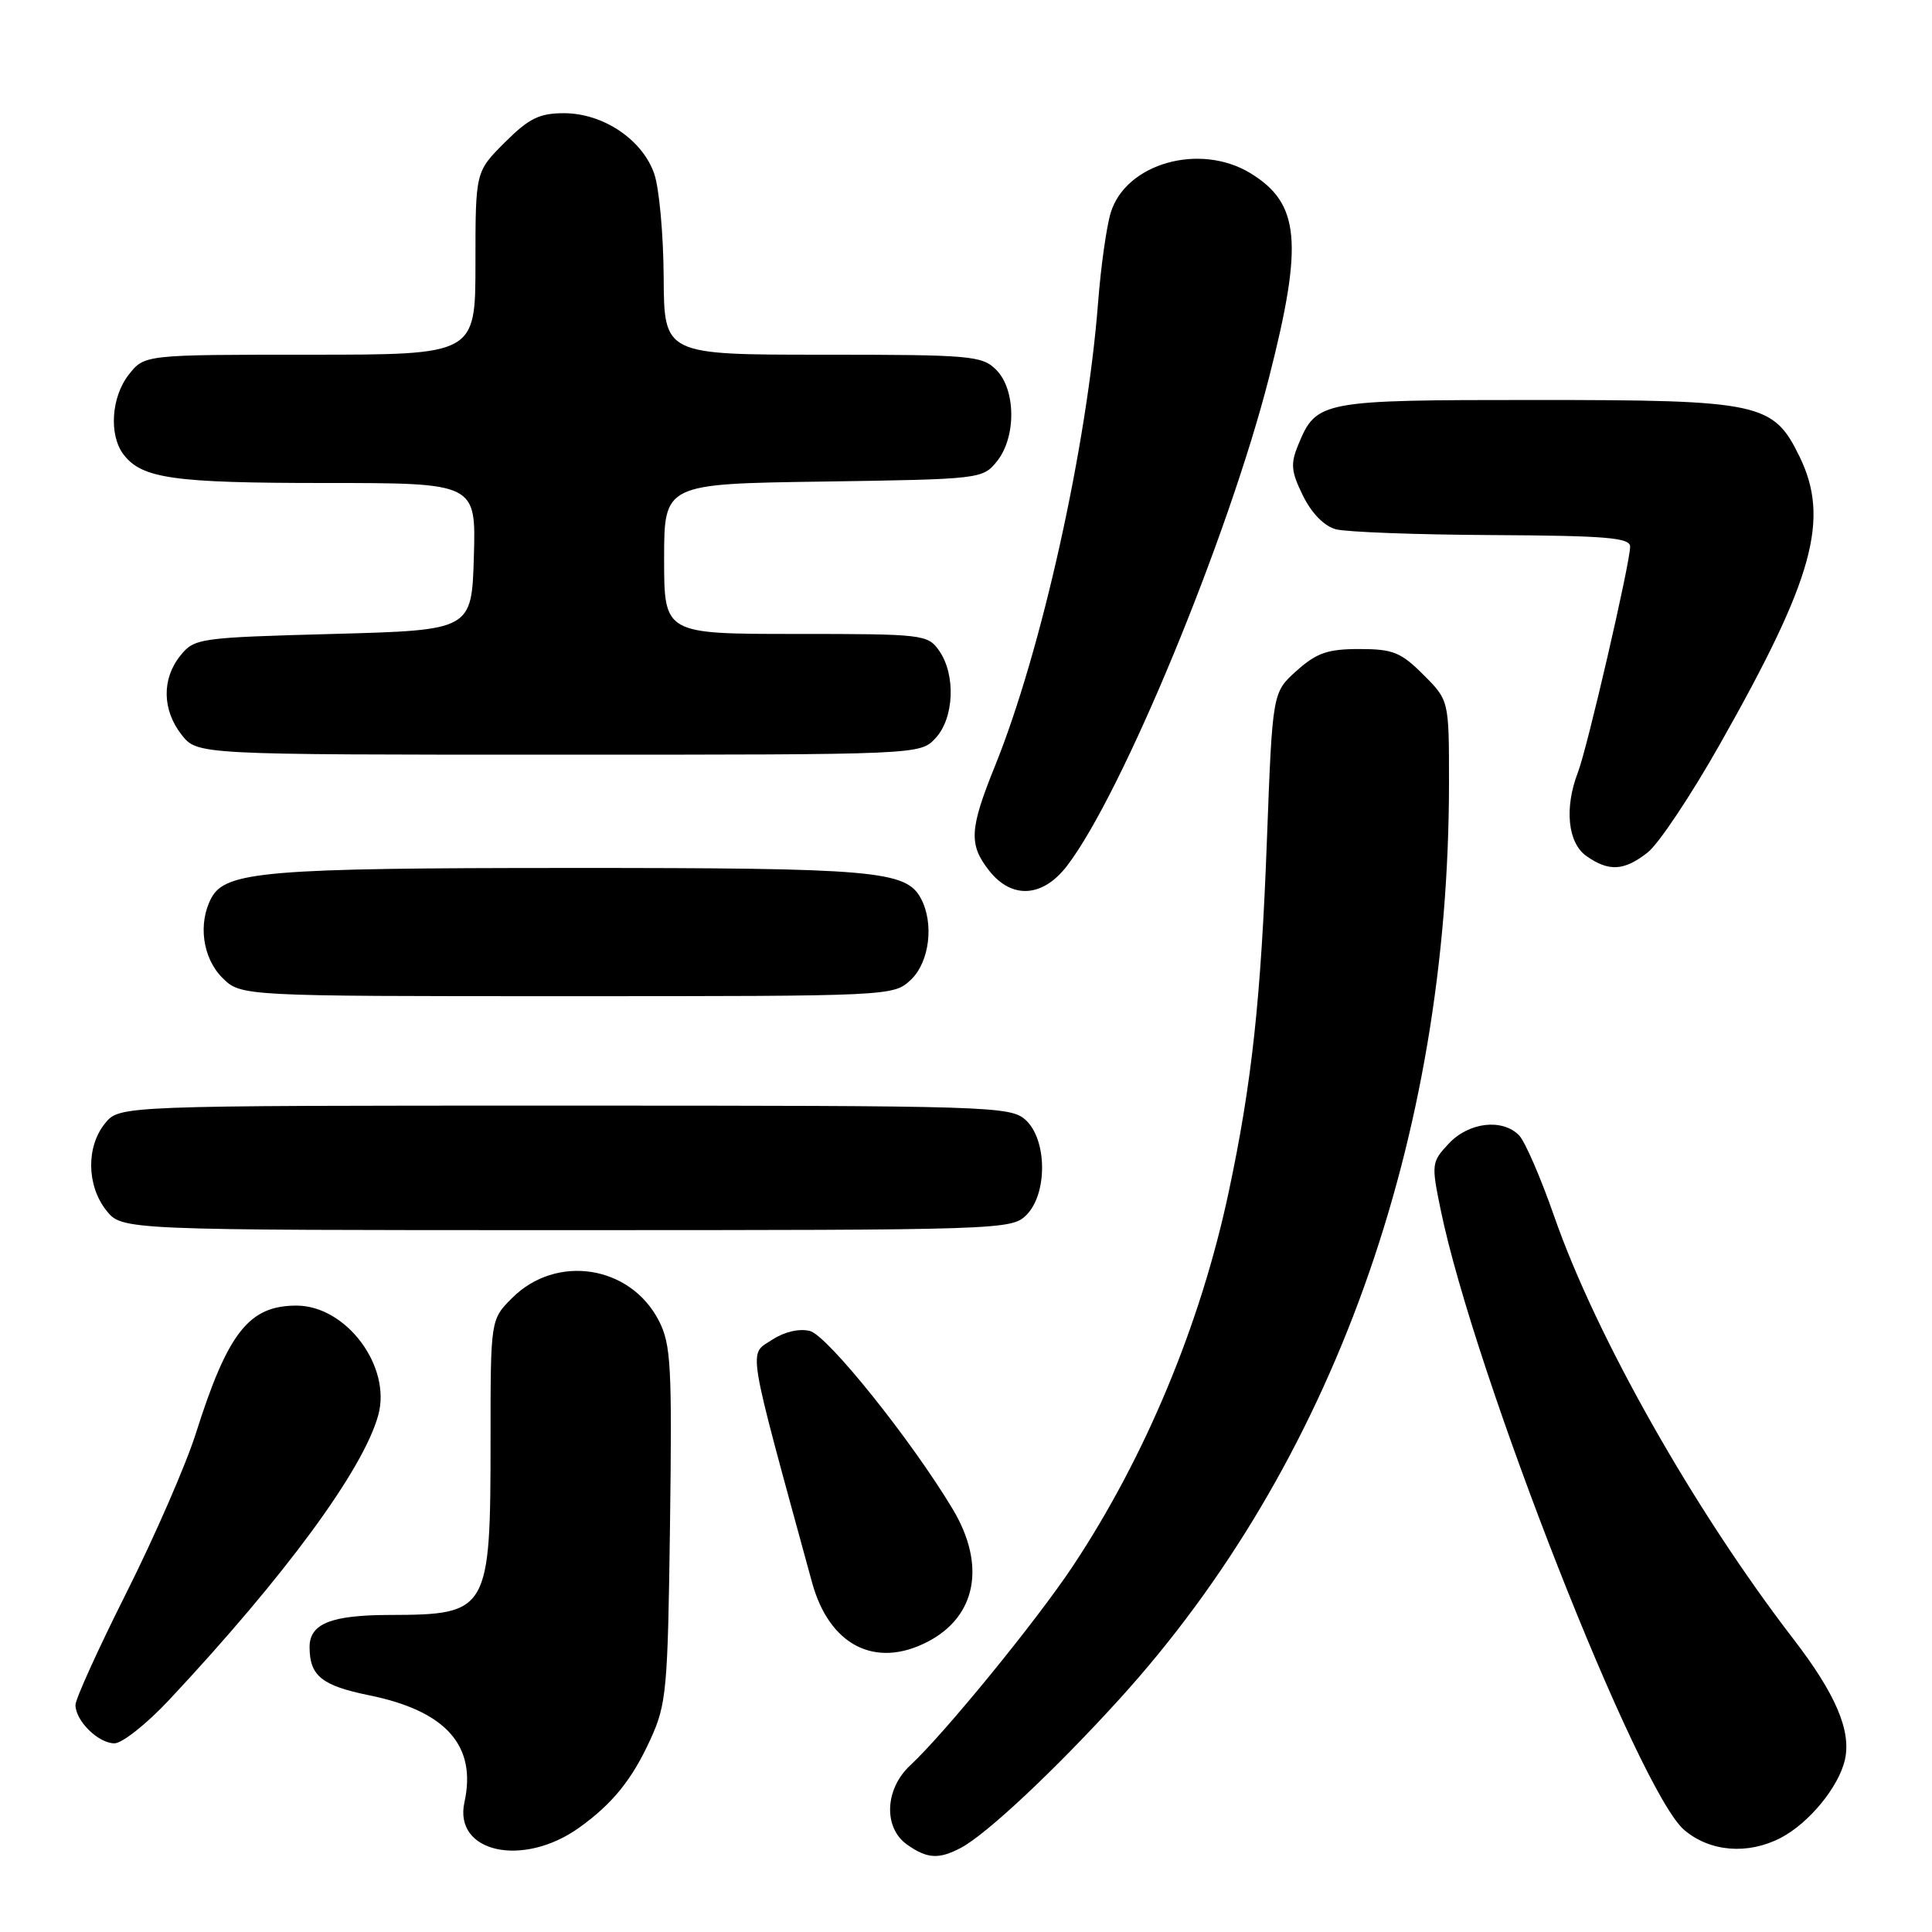 <?xml version="1.0" encoding="UTF-8" standalone="no"?>
<!DOCTYPE svg PUBLIC "-//W3C//DTD SVG 1.1//EN" "http://www.w3.org/Graphics/SVG/1.1/DTD/svg11.dtd" >
<svg xmlns="http://www.w3.org/2000/svg" xmlns:xlink="http://www.w3.org/1999/xlink" version="1.1" viewBox="0 0 256 256">
 <g >
 <path fill="currentColor"
d=" M 76.75 242.17 C 81.18 238.99 83.75 235.81 86.18 230.49 C 88.32 225.82 88.49 223.98 88.78 202.00 C 89.06 180.96 88.91 178.13 87.30 175.00 C 83.52 167.65 73.71 166.13 67.85 172.00 C 65.00 174.85 65.00 174.85 65.00 190.77 C 65.00 213.51 64.74 213.96 51.68 213.99 C 43.84 214.00 40.99 215.15 41.02 218.29 C 41.04 222.07 42.65 223.36 48.94 224.64 C 59.10 226.71 63.19 231.31 61.54 238.81 C 60.08 245.48 69.28 247.51 76.75 242.17 Z  M 127.32 244.85 C 130.72 243.05 139.74 234.59 148.34 225.13 C 176.53 194.09 192.00 151.05 192.00 103.66 C 192.00 92.80 192.00 92.80 188.60 89.40 C 185.62 86.42 184.56 86.00 180.12 86.00 C 175.93 86.00 174.46 86.51 171.82 88.87 C 168.61 91.74 168.61 91.74 167.88 111.12 C 167.09 132.34 165.88 143.54 162.81 157.94 C 159.09 175.46 151.75 193.07 142.17 207.50 C 137.35 214.76 125.16 229.69 120.61 233.92 C 117.22 237.07 117.03 242.21 120.22 244.44 C 122.87 246.30 124.40 246.39 127.32 244.85 Z  M 235.93 243.54 C 239.70 241.59 243.68 236.74 244.47 233.13 C 245.31 229.31 243.22 224.43 237.62 217.16 C 224.51 200.12 211.49 177.11 205.94 161.17 C 204.15 156.03 202.05 151.20 201.27 150.42 C 199.04 148.18 194.63 148.70 191.98 151.52 C 189.68 153.97 189.65 154.24 190.89 160.27 C 195.33 181.93 217.12 237.40 223.19 242.50 C 226.60 245.38 231.58 245.78 235.93 243.54 Z  M 22.41 225.25 C 37.79 208.81 48.13 194.75 50.12 187.52 C 51.90 181.07 45.89 173.01 39.30 173.00 C 32.99 172.99 30.19 176.54 25.93 190.00 C 24.62 194.12 20.50 203.57 16.78 210.99 C 13.05 218.41 10.00 225.13 10.00 225.91 C 10.00 228.02 13.03 231.00 15.17 231.00 C 16.19 231.00 19.45 228.41 22.41 225.25 Z  M 122.90 217.55 C 129.39 214.20 130.68 207.36 126.23 199.95 C 120.73 190.78 109.63 176.94 107.31 176.36 C 105.92 176.01 103.94 176.47 102.39 177.48 C 99.14 179.61 98.79 177.46 107.60 209.68 C 109.88 218.01 115.96 221.14 122.90 217.55 Z  M 136.00 161.00 C 138.82 158.18 138.76 151.00 135.90 148.40 C 133.88 146.58 131.41 146.50 74.81 146.50 C 15.82 146.50 15.82 146.50 13.91 148.86 C 11.41 151.95 11.48 157.07 14.07 160.37 C 16.15 163.00 16.15 163.00 75.07 163.00 C 132.67 163.00 134.05 162.95 136.00 161.00 Z  M 120.69 129.83 C 123.16 127.50 123.80 122.36 122.02 119.04 C 120.05 115.36 115.90 115.00 75.60 115.01 C 35.34 115.01 29.89 115.47 28.01 118.98 C 26.21 122.34 26.84 126.93 29.45 129.55 C 31.91 132.00 31.91 132.00 75.14 132.00 C 118.15 132.00 118.38 131.99 120.69 129.83 Z  M 141.41 114.70 C 148.72 105.12 162.74 71.21 168.16 50.00 C 172.72 32.15 172.24 26.95 165.69 22.95 C 158.99 18.87 149.19 21.64 147.18 28.17 C 146.62 30.00 145.87 35.33 145.51 40.00 C 144.03 59.16 138.00 86.27 131.84 101.50 C 128.46 109.86 128.34 111.90 131.07 115.37 C 134.08 119.19 138.19 118.92 141.41 114.70 Z  M 218.33 112.95 C 219.77 111.83 224.07 105.38 227.89 98.62 C 240.32 76.66 242.50 68.80 238.44 60.48 C 234.97 53.37 233.24 53.00 203.47 53.00 C 174.99 53.00 174.44 53.10 172.03 58.92 C 170.98 61.47 171.07 62.47 172.65 65.68 C 173.79 68.00 175.46 69.71 177.00 70.13 C 178.38 70.50 187.71 70.85 197.75 70.90 C 212.86 70.98 216.00 71.25 216.00 72.43 C 216.00 74.60 210.33 99.10 209.09 102.32 C 207.26 107.05 207.73 111.70 210.22 113.44 C 213.20 115.53 215.22 115.40 218.33 112.95 Z  M 123.96 97.81 C 126.43 95.17 126.67 89.40 124.44 86.22 C 122.94 84.07 122.34 84.00 105.44 84.00 C 88.00 84.00 88.00 84.00 88.00 74.06 C 88.00 64.11 88.00 64.11 109.09 63.81 C 129.88 63.50 130.21 63.47 132.09 61.14 C 134.67 57.95 134.63 51.63 132.00 49.00 C 130.13 47.13 128.67 47.00 109.00 47.00 C 88.00 47.00 88.00 47.00 87.94 36.75 C 87.91 31.11 87.35 24.94 86.69 23.03 C 85.13 18.50 79.92 15.00 74.73 15.00 C 71.46 15.00 70.09 15.68 66.88 18.88 C 63.00 22.76 63.00 22.76 63.00 34.88 C 63.00 47.00 63.00 47.00 41.07 47.00 C 19.15 47.00 19.15 47.00 17.07 49.63 C 14.74 52.60 14.41 57.63 16.36 60.21 C 18.80 63.41 22.93 64.00 43.10 64.00 C 63.07 64.00 63.07 64.00 62.79 73.75 C 62.50 83.50 62.50 83.50 44.16 84.00 C 26.38 84.48 25.76 84.57 23.91 86.86 C 21.42 89.94 21.48 94.07 24.07 97.37 C 26.15 100.00 26.15 100.00 74.03 100.00 C 121.92 100.00 121.92 100.00 123.96 97.81 Z "/>
</g>
</svg>